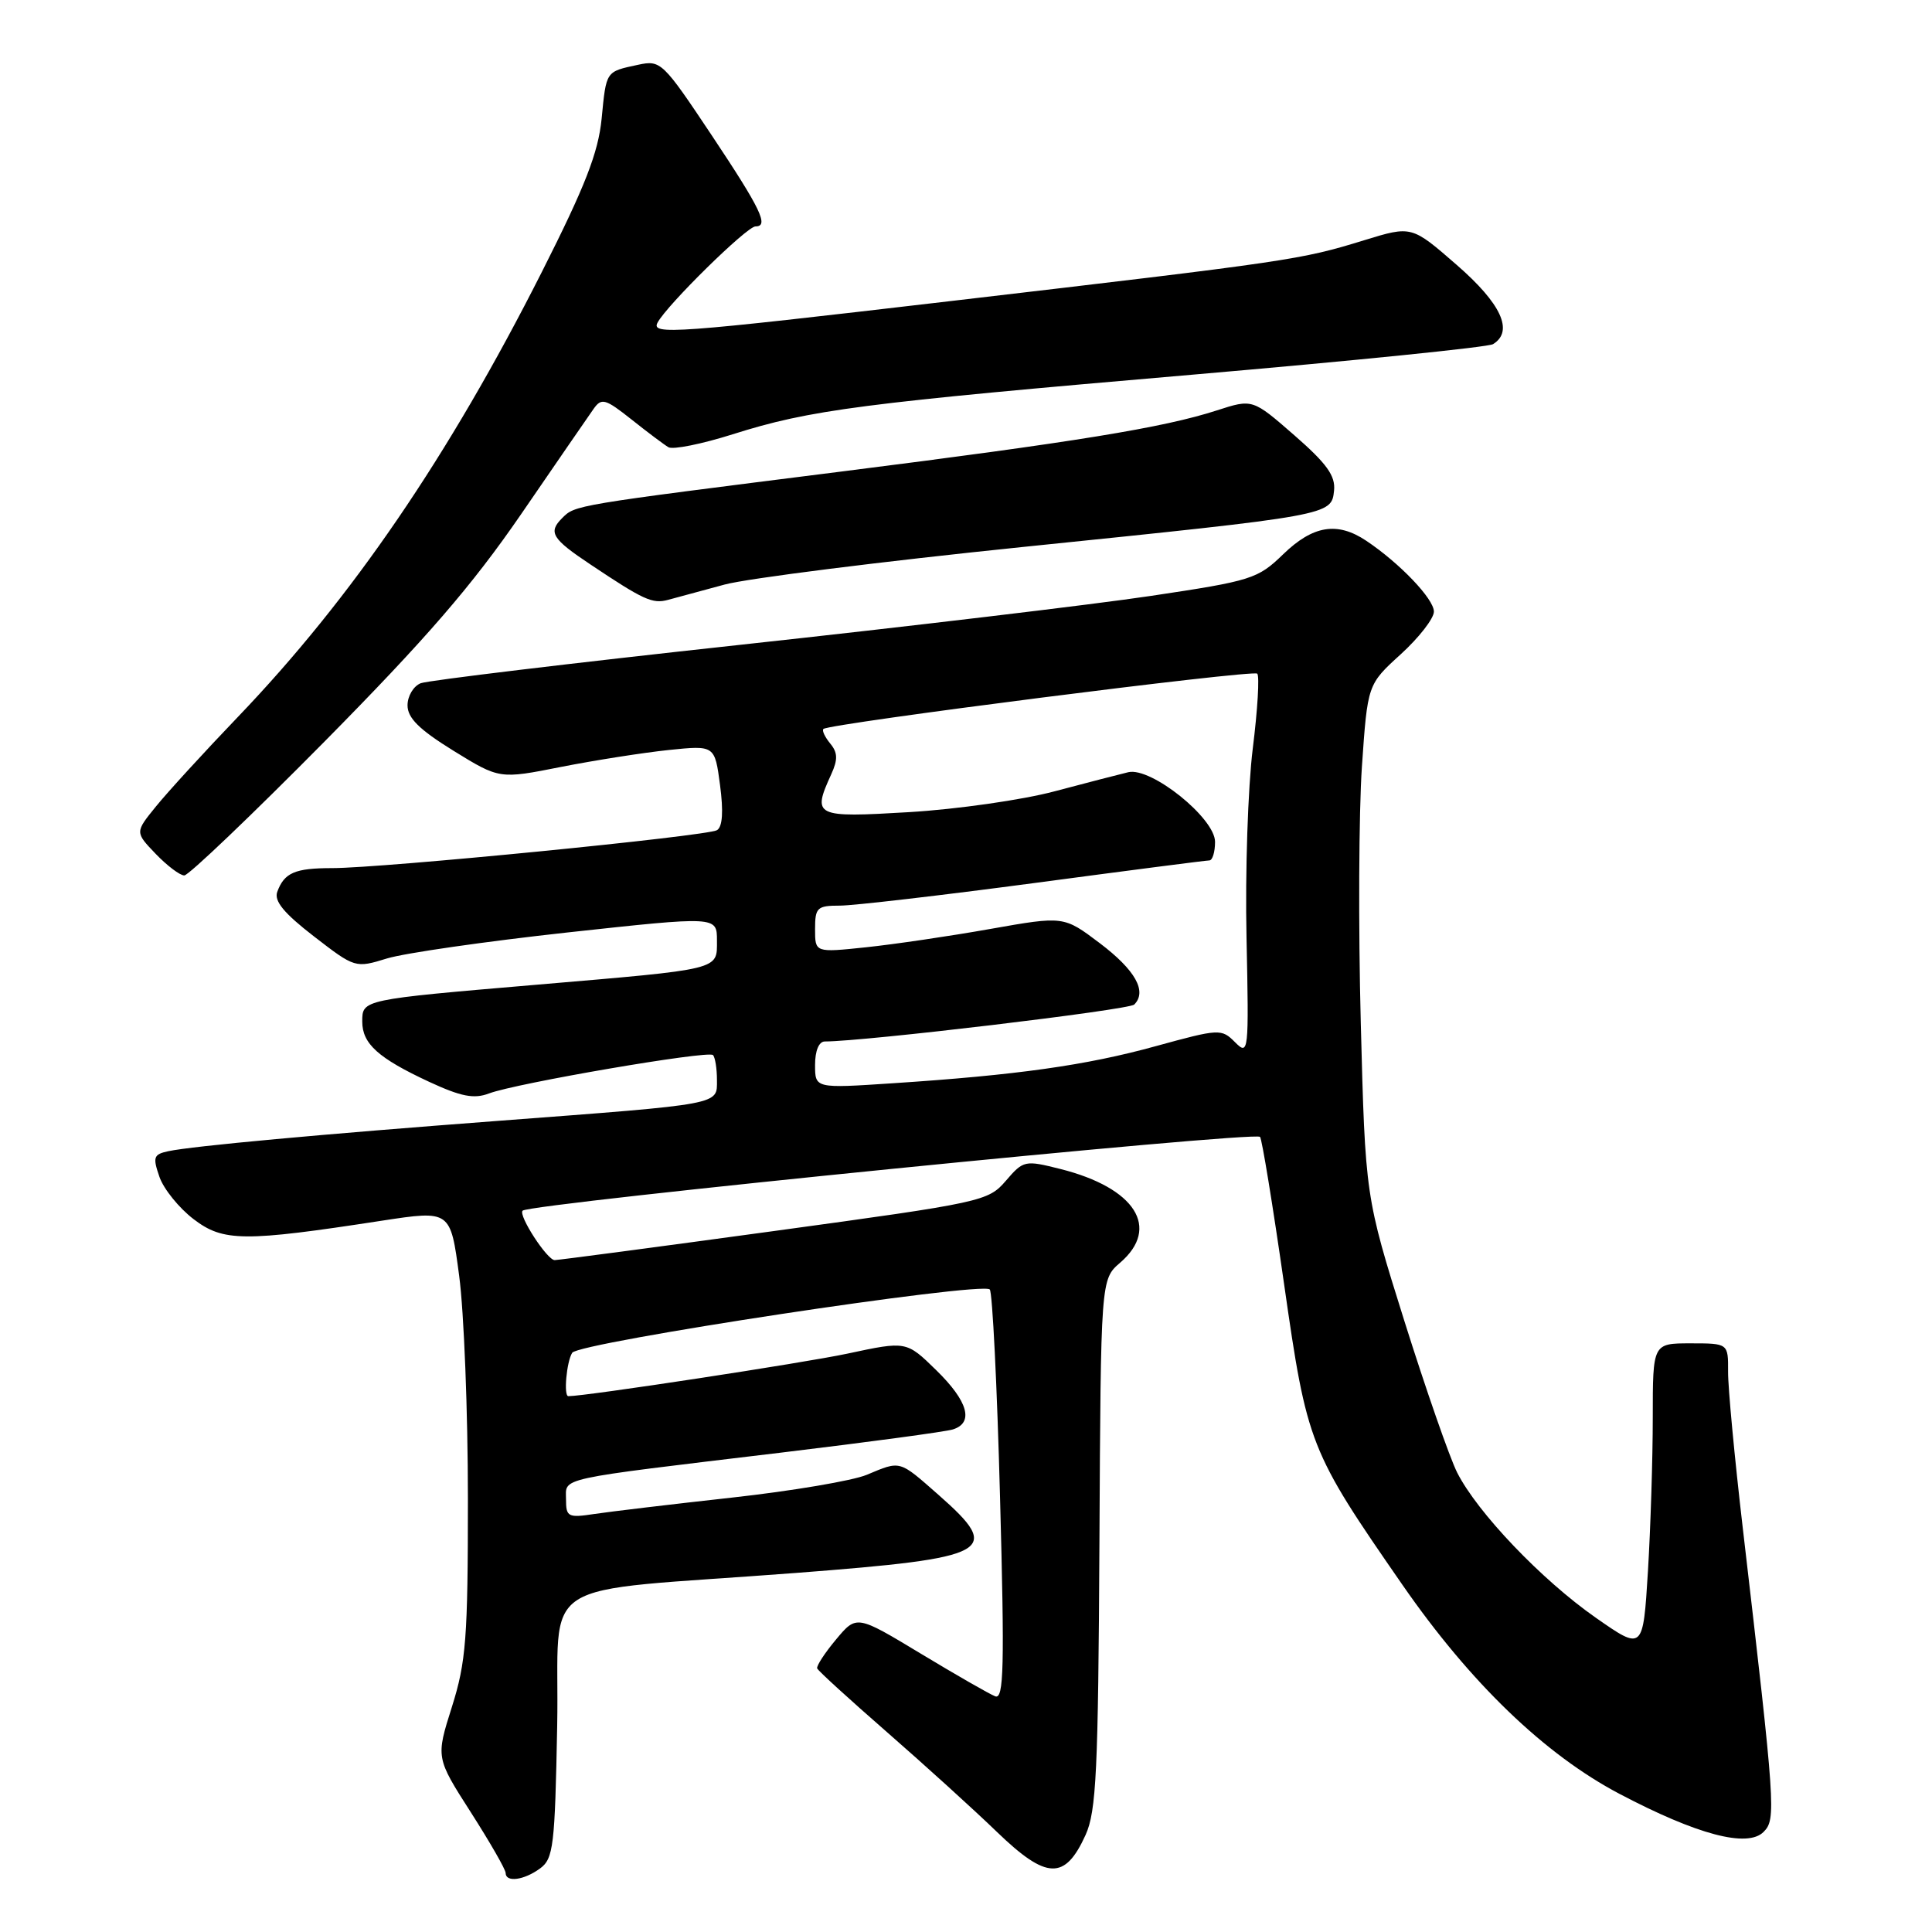 <?xml version="1.0" encoding="UTF-8" standalone="no"?>
<!DOCTYPE svg PUBLIC "-//W3C//DTD SVG 1.1//EN" "http://www.w3.org/Graphics/SVG/1.1/DTD/svg11.dtd" >
<svg xmlns="http://www.w3.org/2000/svg" xmlns:xlink="http://www.w3.org/1999/xlink" version="1.1" viewBox="0 0 256 256">
 <g >
 <path fill="currentColor"
d=" M 71.56 247.58 C 73.33 246.29 73.53 244.62 73.83 228.69 C 74.21 208.48 70.06 211.13 105.50 208.42 C 131.48 206.42 132.93 205.63 124.36 198.08 C 119.08 193.44 119.39 193.52 114.85 195.42 C 112.98 196.20 104.94 197.56 96.98 198.44 C 89.02 199.32 80.81 200.30 78.75 200.61 C 75.27 201.14 75.00 201.00 75.00 198.68 C 75.00 195.73 73.32 196.10 103.50 192.48 C 115.05 191.09 125.29 189.71 126.25 189.41 C 129.08 188.53 128.28 185.68 124.05 181.55 C 120.10 177.69 120.10 177.69 112.30 179.36 C 106.48 180.60 77.64 185.00 75.31 185.00 C 74.66 185.00 75.07 180.44 75.82 179.25 C 76.70 177.87 130.06 169.78 131.15 170.86 C 131.50 171.21 132.12 183.61 132.51 198.40 C 133.12 220.96 133.01 225.22 131.87 224.77 C 131.12 224.48 126.67 221.93 122.00 219.11 C 113.50 213.98 113.50 213.98 110.78 217.24 C 109.28 219.03 108.16 220.76 108.28 221.07 C 108.40 221.39 112.55 225.17 117.50 229.49 C 122.45 233.81 129.04 239.78 132.13 242.77 C 138.68 249.08 141.11 249.16 143.84 243.15 C 145.27 240.00 145.52 234.71 145.68 204.51 C 145.86 169.52 145.86 169.52 148.43 167.31 C 153.80 162.68 150.43 157.40 140.52 154.90 C 135.79 153.71 135.61 153.75 133.28 156.46 C 130.94 159.18 130.18 159.34 102.69 163.10 C 87.19 165.22 74.05 166.96 73.50 166.97 C 72.51 166.99 68.64 161.02 69.25 160.42 C 70.20 159.47 166.15 149.87 166.96 150.64 C 167.21 150.88 168.64 159.64 170.14 170.09 C 173.20 191.46 173.49 192.18 185.83 210.00 C 194.83 222.99 204.68 232.47 214.56 237.68 C 224.87 243.11 231.55 244.88 233.68 242.74 C 235.36 241.07 235.26 239.59 230.93 202.50 C 229.84 193.15 228.96 183.81 228.98 181.75 C 229.00 178.00 229.00 178.00 224.00 178.00 C 219.00 178.00 219.00 178.00 219.00 187.84 C 219.00 193.26 218.71 202.42 218.36 208.21 C 217.71 218.73 217.71 218.73 211.44 214.35 C 204.26 209.33 195.76 200.42 193.08 195.12 C 192.08 193.13 188.93 184.08 186.08 175.02 C 180.91 158.54 180.91 158.54 180.31 135.52 C 179.98 122.86 180.05 107.59 180.46 101.59 C 181.21 90.69 181.21 90.69 185.61 86.69 C 188.02 84.49 190.00 81.95 190.00 81.04 C 190.00 79.36 185.47 74.62 181.03 71.65 C 177.20 69.09 173.98 69.62 170.04 73.43 C 166.66 76.71 165.87 76.96 152.50 78.96 C 144.80 80.11 120.28 83.03 98.00 85.45 C 75.72 87.87 56.71 90.16 55.75 90.53 C 54.79 90.91 54.00 92.23 54.00 93.46 C 54.00 95.14 55.55 96.67 60.09 99.48 C 66.19 103.24 66.19 103.24 74.34 101.62 C 78.83 100.74 85.25 99.73 88.60 99.38 C 94.71 98.75 94.71 98.75 95.41 104.03 C 95.87 107.52 95.74 109.55 95.01 110.00 C 93.73 110.79 50.70 115.03 44.00 115.03 C 39.08 115.03 37.67 115.64 36.74 118.17 C 36.29 119.39 37.63 121.01 41.59 124.07 C 47.04 128.28 47.09 128.29 51.28 127.00 C 53.60 126.29 64.39 124.74 75.25 123.55 C 95.00 121.40 95.00 121.40 95.00 124.62 C 95.00 128.56 95.74 128.38 71.00 130.49 C 47.96 132.45 48.00 132.45 48.00 135.36 C 48.00 138.31 50.13 140.22 56.89 143.36 C 61.10 145.31 62.81 145.64 64.79 144.89 C 68.37 143.53 93.83 139.17 94.47 139.80 C 94.76 140.09 95.00 141.58 95.00 143.11 C 95.00 146.42 95.88 146.26 66.00 148.52 C 42.55 150.29 25.49 151.86 22.30 152.54 C 20.34 152.96 20.22 153.33 21.13 155.95 C 21.69 157.56 23.73 160.08 25.66 161.55 C 29.58 164.54 32.28 164.57 50.59 161.75 C 59.69 160.36 59.69 160.36 60.84 169.04 C 61.48 173.82 62.00 187.11 62.00 198.59 C 62.00 217.07 61.76 220.21 59.88 226.17 C 57.75 232.90 57.75 232.90 62.38 240.13 C 64.92 244.10 67.00 247.72 67.00 248.18 C 67.00 249.46 69.42 249.15 71.56 247.58 Z  M 43.01 98.25 C 56.47 84.62 62.52 77.63 69.03 68.16 C 73.69 61.37 78.02 55.07 78.66 54.17 C 79.71 52.69 80.20 52.83 83.66 55.57 C 85.77 57.25 87.98 58.91 88.57 59.26 C 89.16 59.61 92.99 58.84 97.07 57.55 C 107.38 54.29 114.05 53.42 158.09 49.64 C 179.31 47.81 197.20 46.00 197.84 45.60 C 200.61 43.89 198.93 40.24 193.02 35.10 C 187.05 29.90 187.05 29.90 180.77 31.83 C 172.32 34.43 171.24 34.59 125.83 39.91 C 89.30 44.19 86.24 44.41 87.13 42.75 C 88.40 40.38 98.96 30.00 100.11 30.00 C 101.92 30.00 100.84 27.74 94.32 17.95 C 87.83 8.21 87.55 7.94 84.57 8.58 C 80.24 9.51 80.34 9.34 79.72 15.72 C 79.27 20.24 77.55 24.65 71.82 35.99 C 59.47 60.43 46.64 79.22 31.52 95.00 C 27.04 99.67 22.14 105.03 20.64 106.89 C 17.89 110.28 17.89 110.28 20.63 113.14 C 22.14 114.71 23.84 116.00 24.42 116.00 C 24.99 116.00 33.36 108.01 43.01 98.25 Z  M 96.00 77.46 C 99.03 76.64 116.80 74.40 135.50 72.48 C 176.49 68.28 176.42 68.29 176.77 65.00 C 176.97 63.05 175.81 61.43 171.50 57.67 C 165.97 52.85 165.97 52.85 161.24 54.38 C 154.17 56.67 142.54 58.56 111.50 62.48 C 75.76 66.99 76.23 66.91 74.47 68.67 C 72.61 70.53 73.14 71.40 78.23 74.79 C 85.29 79.51 86.45 80.04 88.50 79.49 C 89.60 79.19 92.97 78.28 96.00 77.46 Z  M 108.00 141.11 C 108.00 139.23 108.51 138.00 109.29 138.00 C 114.53 138.00 149.58 133.82 150.29 133.11 C 152.03 131.37 150.43 128.53 145.72 124.97 C 140.95 121.37 140.95 121.37 131.22 123.09 C 125.88 124.04 118.46 125.13 114.75 125.52 C 108.00 126.23 108.00 126.23 108.00 123.12 C 108.00 120.26 108.27 120.00 111.28 120.00 C 113.09 120.00 124.68 118.65 137.03 117.01 C 149.39 115.36 159.84 114.01 160.25 114.01 C 160.66 114.00 161.00 112.90 161.00 111.55 C 161.00 108.41 152.54 101.62 149.51 102.32 C 148.41 102.58 144.01 103.72 139.75 104.85 C 135.49 105.99 126.82 107.23 120.50 107.61 C 107.92 108.36 107.59 108.20 110.15 102.58 C 111.04 100.63 111.00 99.71 110.00 98.51 C 109.30 97.65 108.89 96.79 109.11 96.59 C 109.90 95.87 166.04 88.71 166.59 89.26 C 166.91 89.57 166.64 94.03 166.00 99.17 C 165.36 104.30 164.98 115.58 165.17 124.22 C 165.49 139.53 165.45 139.90 163.65 138.10 C 161.85 136.29 161.57 136.31 153.15 138.62 C 143.92 141.17 134.71 142.46 118.25 143.54 C 108.00 144.22 108.00 144.22 108.00 141.11 Z "/>
</g>
</svg>